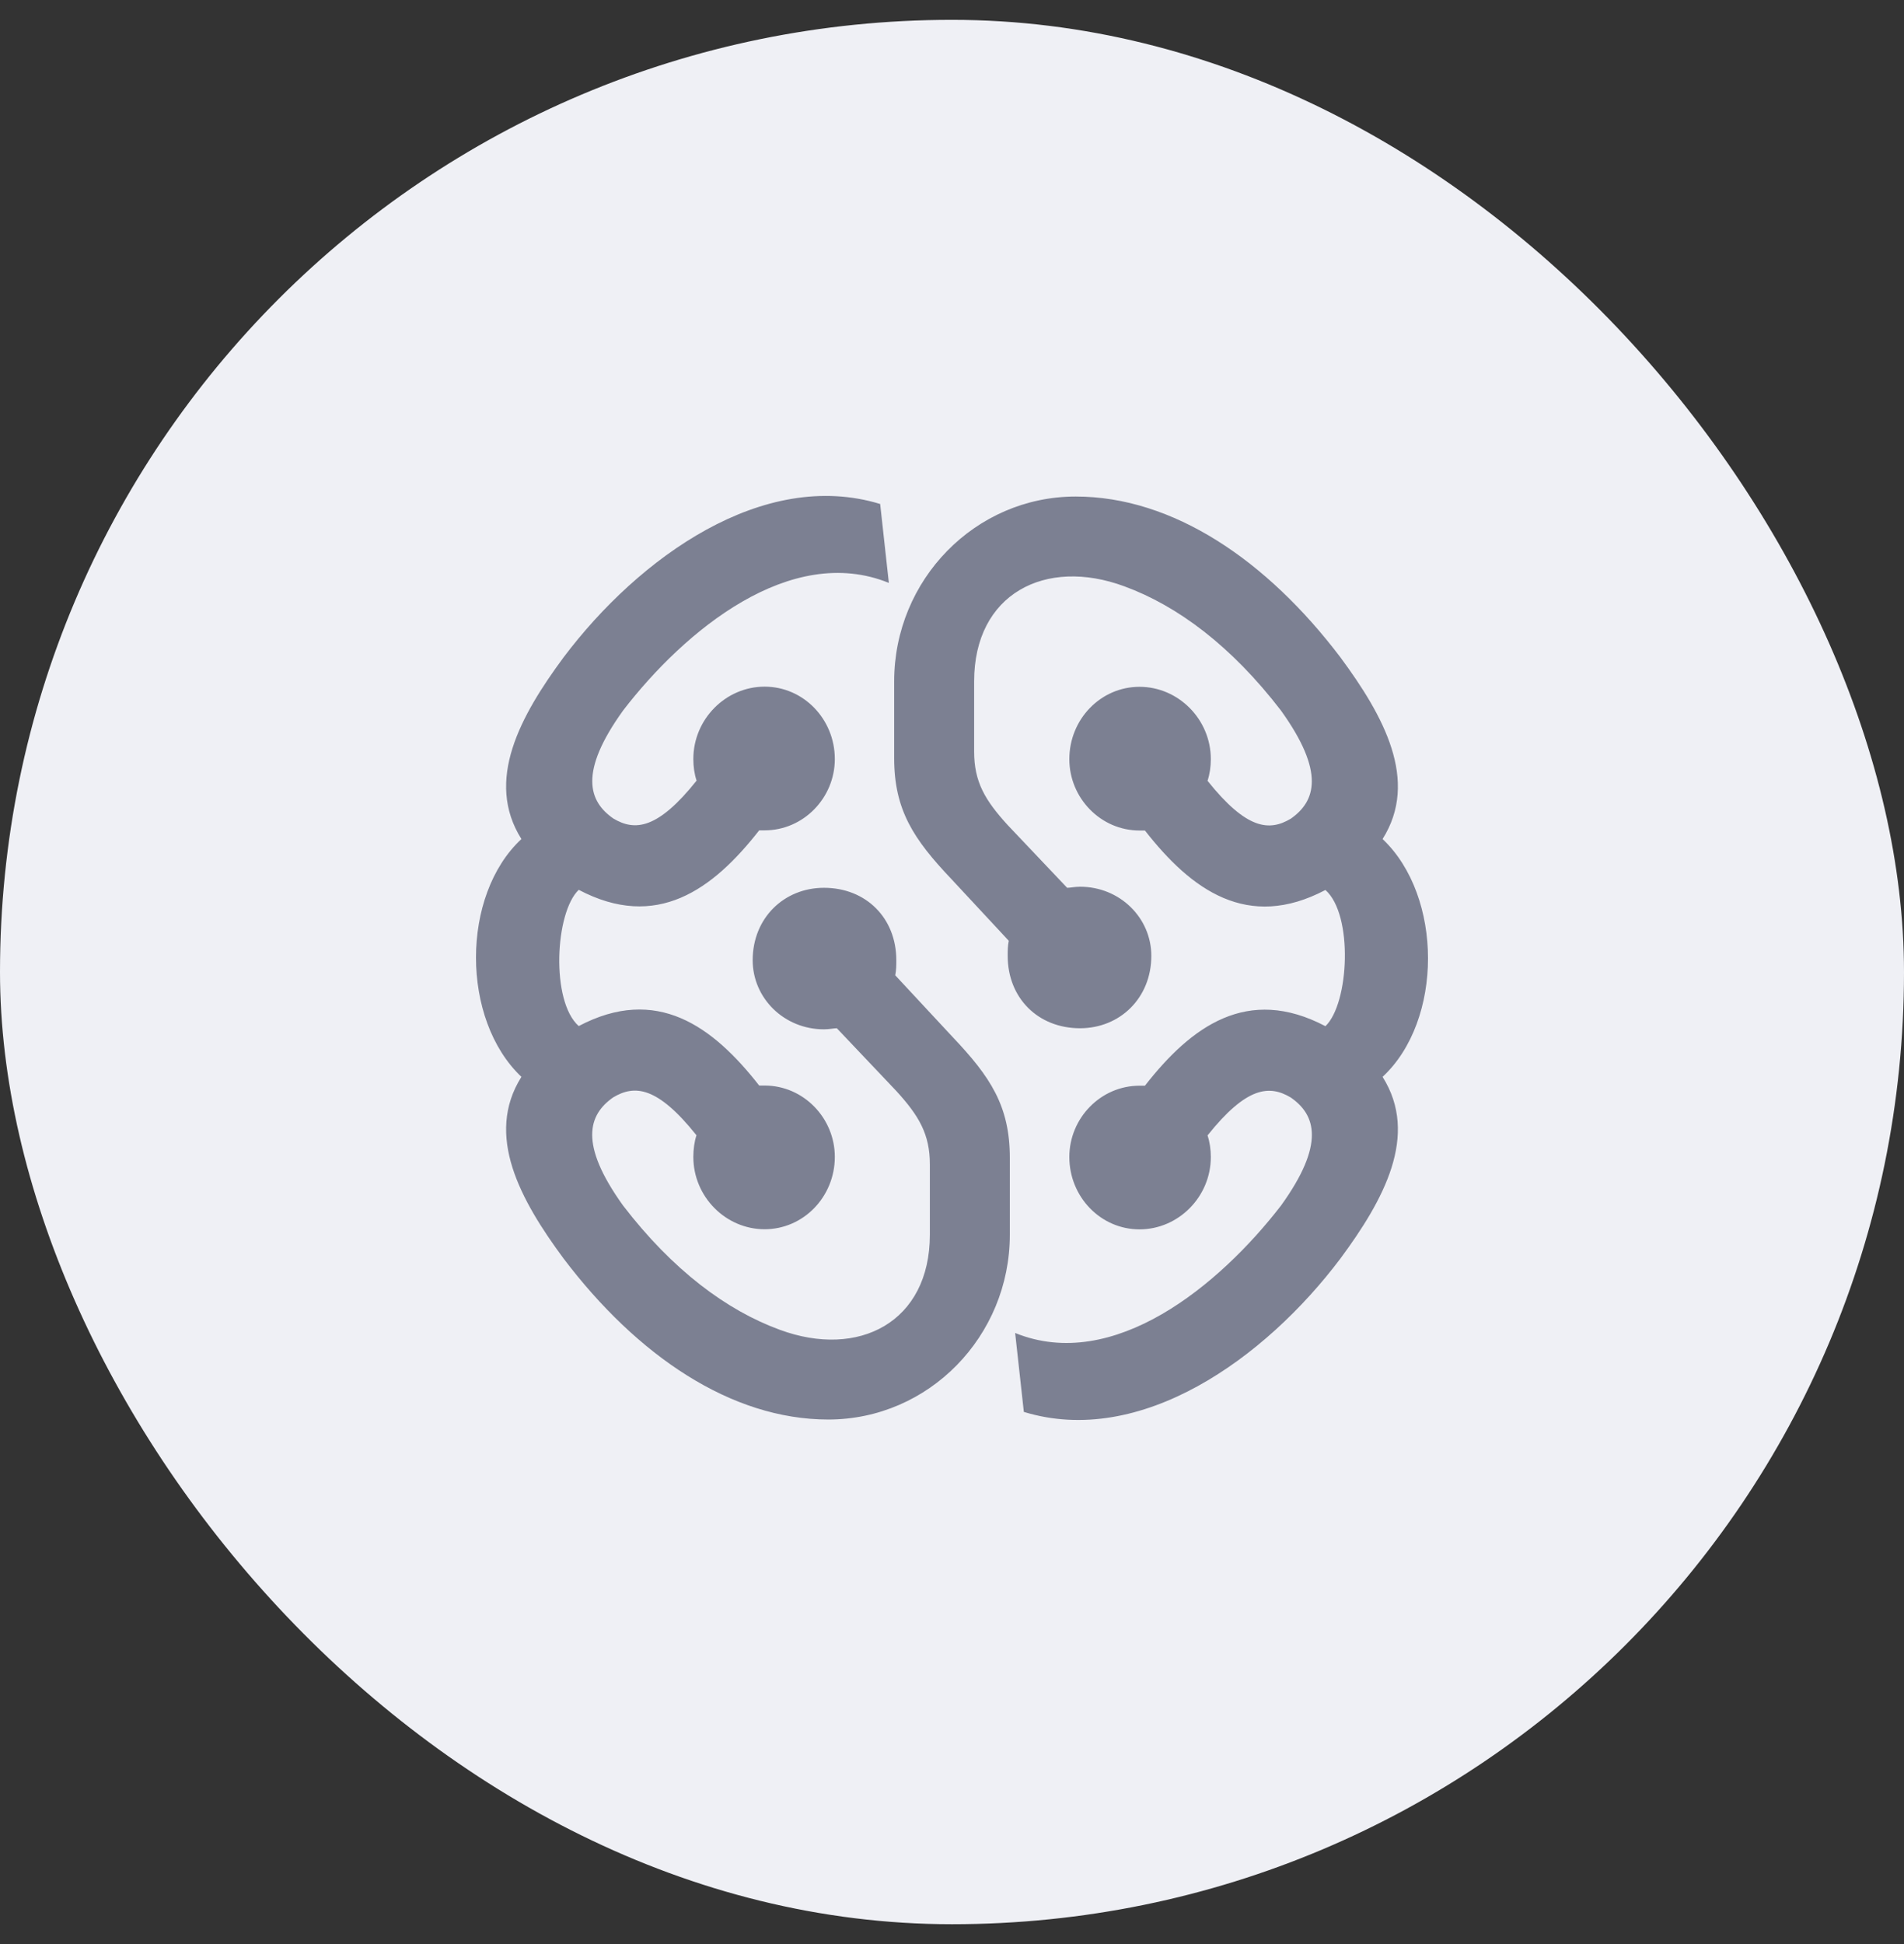<svg width="48" height="49" viewBox="0 0 48 49" fill="none" xmlns="http://www.w3.org/2000/svg">
<rect x="0" y="0" width="48" height="49" fill="#333333" stroke="none"/>
<rect y="0.5" width="48" height="48" rx="24" fill="#EFF0F5"/>
<path d="M22.408 14.692L22.189 12.703C19.249 11.803 16.113 14.038 14.206 16.571C13.118 18.043 12.217 19.676 13.145 21.148C11.618 22.565 11.618 25.698 13.145 27.142C12.217 28.614 13.118 30.247 14.206 31.719C16.062 34.17 18.43 35.779 20.881 35.779C23.415 35.779 25.458 33.681 25.458 31.12V29.186C25.458 27.878 24.969 27.142 24.014 26.136L22.569 24.582C22.596 24.445 22.596 24.335 22.596 24.202C22.596 23.14 21.833 22.377 20.772 22.377C19.765 22.377 18.975 23.14 18.975 24.202C18.975 25.157 19.765 25.944 20.772 25.944C20.909 25.944 21.018 25.917 21.097 25.917L22.596 27.498C23.168 28.125 23.442 28.587 23.442 29.35V31.12C23.442 33.328 21.645 34.252 19.656 33.516C18.321 33.027 16.959 32.017 15.706 30.384C14.59 28.83 14.833 28.097 15.459 27.659C16.003 27.334 16.575 27.385 17.558 28.614C17.506 28.775 17.479 28.967 17.479 29.159C17.479 30.165 18.297 30.983 19.276 30.983C20.255 30.983 21.046 30.165 21.046 29.159C21.046 28.18 20.255 27.361 19.276 27.361H19.139C17.968 25.862 16.551 24.828 14.59 25.862C13.881 25.235 13.991 23 14.59 22.428C16.551 23.462 17.968 22.428 19.139 20.929H19.276C20.255 20.929 21.046 20.111 21.046 19.132C21.046 18.125 20.255 17.307 19.276 17.307C18.297 17.307 17.479 18.125 17.479 19.132C17.479 19.324 17.506 19.512 17.561 19.676C16.582 20.902 16.007 20.956 15.463 20.631C14.836 20.197 14.59 19.461 15.709 17.907C17.26 15.89 19.93 13.686 22.408 14.692ZM25.592 33.598L25.811 35.587C28.751 36.488 31.887 34.252 33.794 31.719C34.882 30.247 35.783 28.614 34.855 27.142C36.382 25.725 36.382 22.593 34.855 21.148C35.783 19.676 34.882 18.043 33.794 16.571C31.938 14.12 29.57 12.515 27.119 12.515C24.585 12.515 22.542 14.613 22.542 17.174V19.108C22.542 20.416 23.031 21.152 23.986 22.158L25.431 23.712C25.404 23.849 25.404 23.959 25.404 24.092C25.404 25.153 26.167 25.917 27.228 25.917C28.235 25.917 29.025 25.153 29.025 24.092C29.025 23.137 28.235 22.35 27.228 22.35C27.091 22.35 26.982 22.377 26.903 22.377L25.404 20.796C24.832 20.169 24.558 19.707 24.558 18.944V17.174C24.558 14.966 26.355 14.042 28.344 14.778C29.679 15.267 31.041 16.277 32.294 17.91C33.41 19.464 33.167 20.197 32.541 20.635C31.997 20.96 31.425 20.909 30.442 19.68C30.497 19.515 30.525 19.327 30.525 19.135C30.525 18.129 29.706 17.311 28.727 17.311C27.748 17.311 26.958 18.129 26.958 19.135C26.958 20.114 27.748 20.933 28.727 20.933H28.864C30.035 22.432 31.452 23.466 33.414 22.432C34.122 23.058 34.013 25.294 33.414 25.865C31.452 24.832 30.035 25.865 28.864 27.365H28.727C27.748 27.365 26.958 28.183 26.958 29.162C26.958 30.168 27.748 30.986 28.727 30.986C29.706 30.986 30.525 30.168 30.525 29.162C30.525 28.97 30.497 28.782 30.442 28.618C31.422 27.392 31.997 27.337 32.541 27.663C33.167 28.097 33.414 28.833 32.294 30.387C30.74 32.4 28.07 34.605 25.592 33.598Z" fill="#7C8092"/>
</svg>
